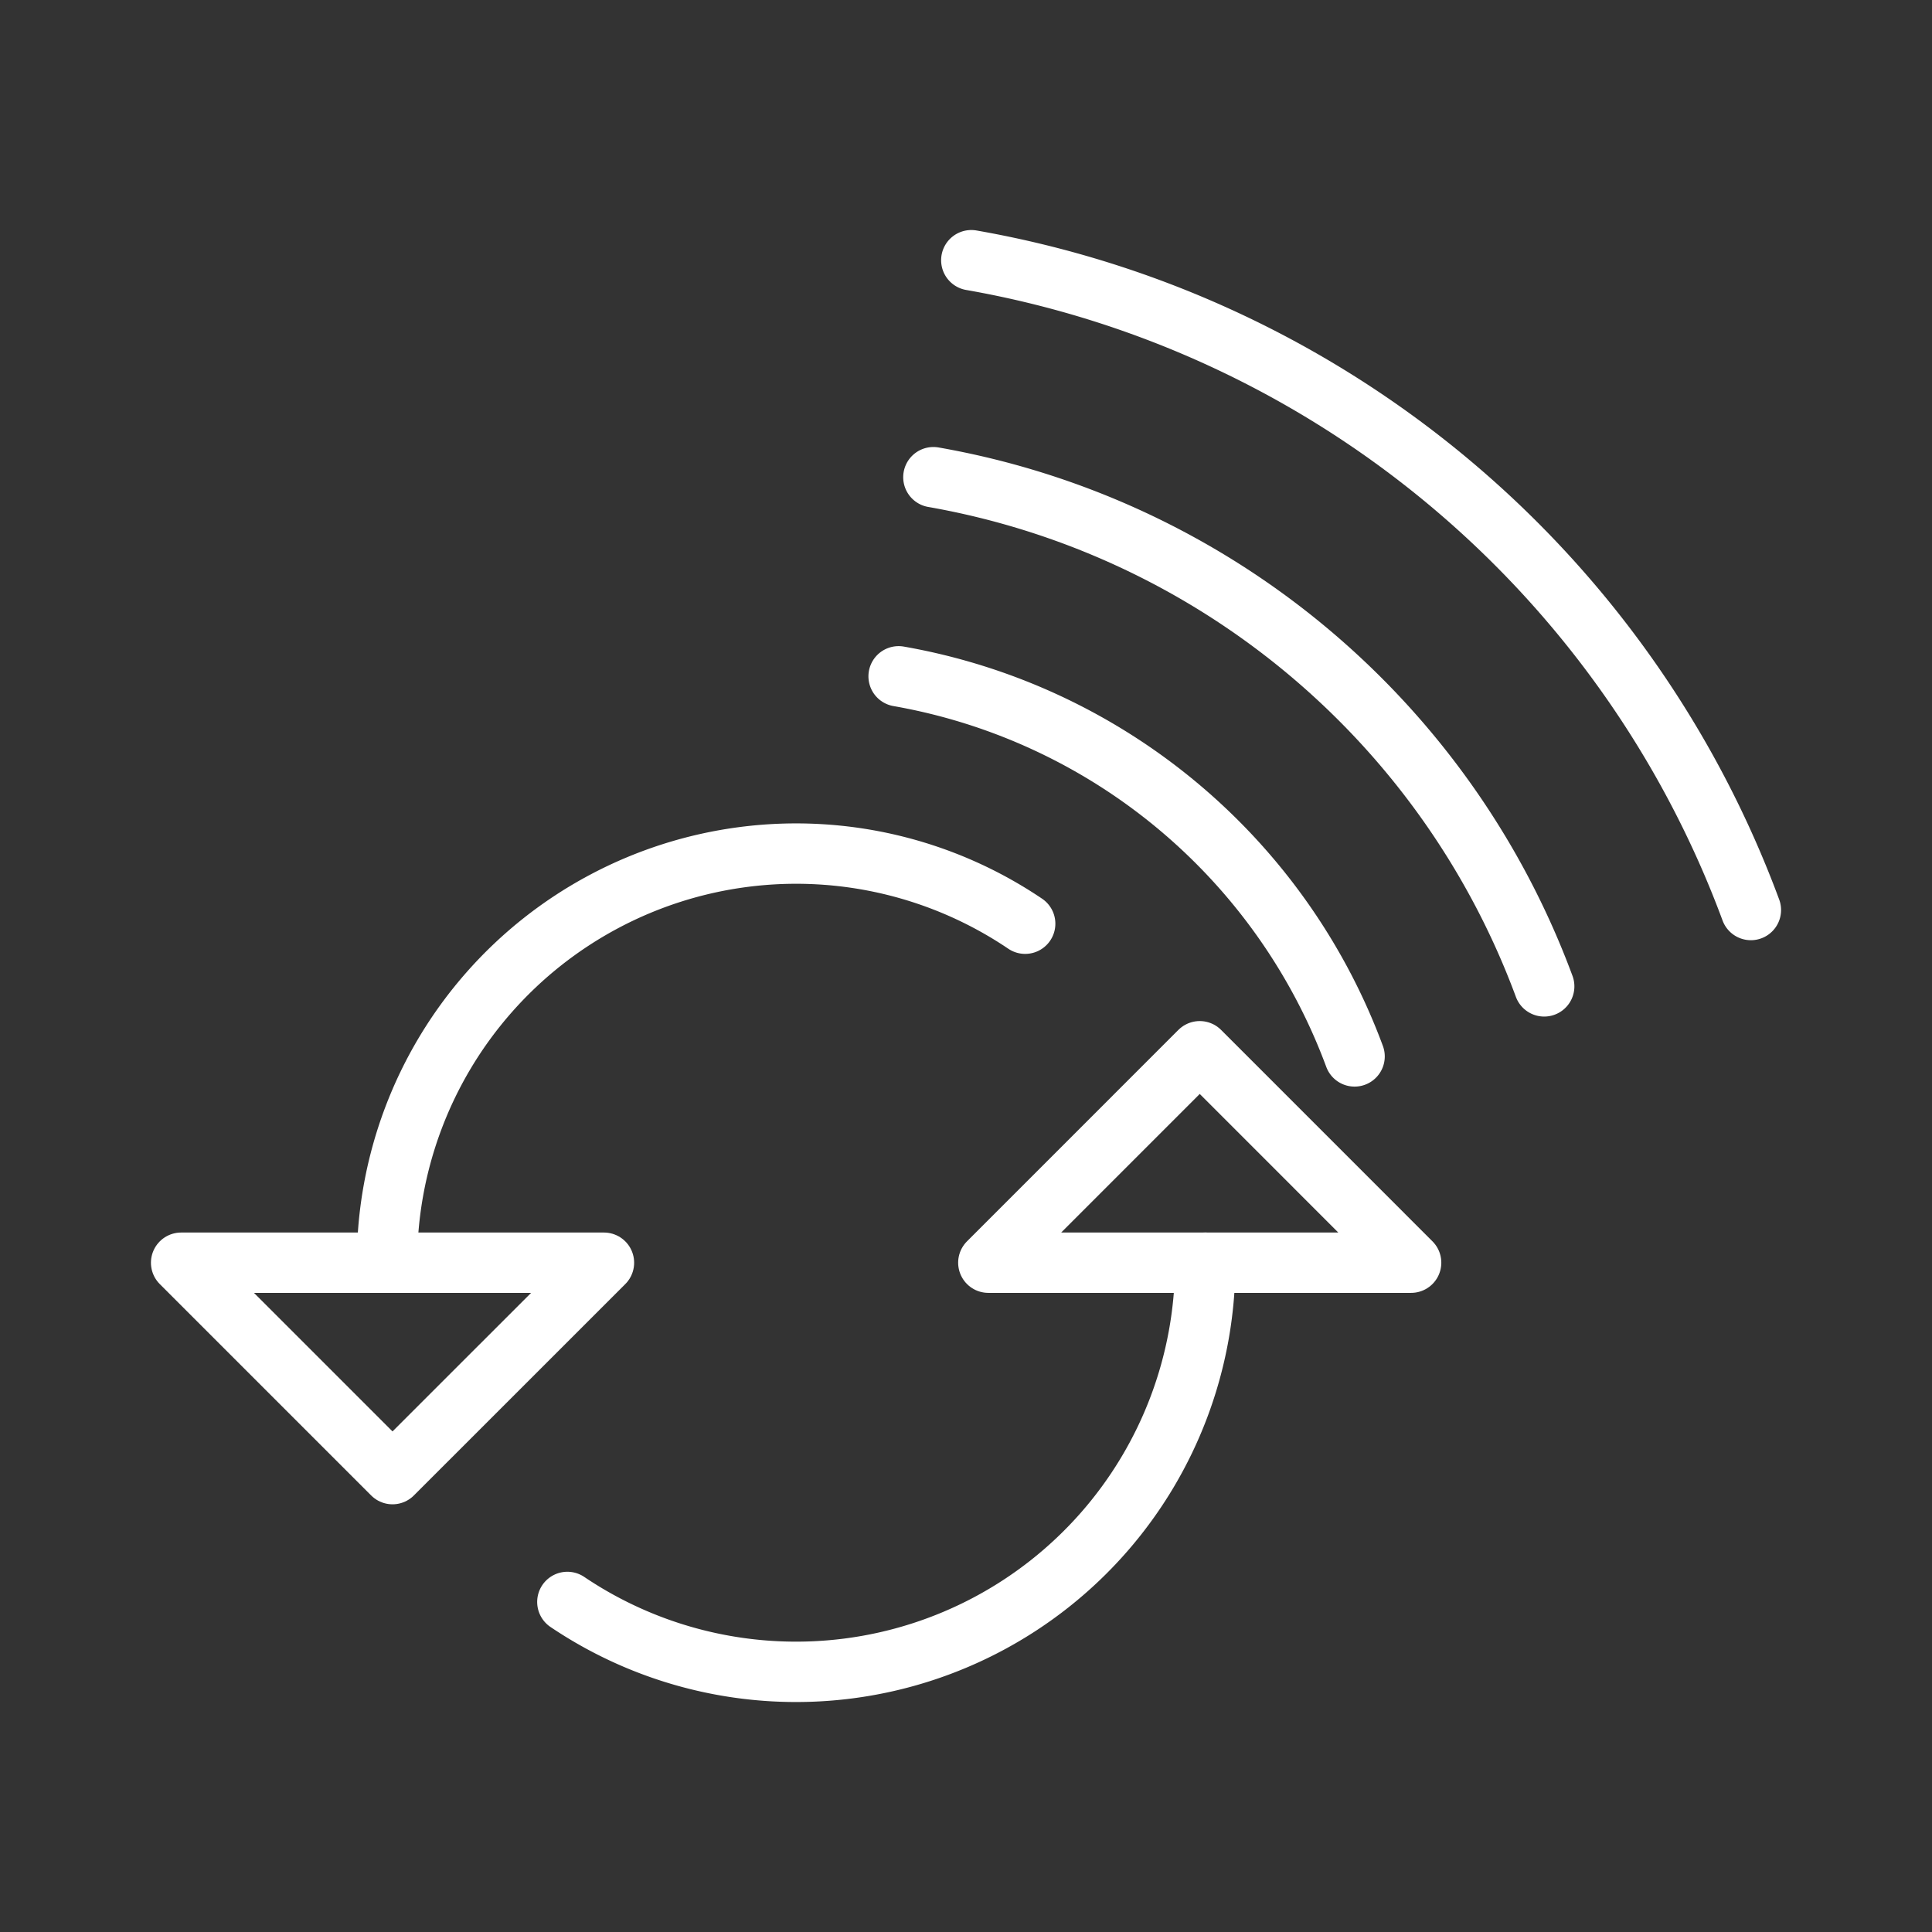 <ns0:svg xmlns:ns0="http://www.w3.org/2000/svg" viewBox="0 0 48 48" style="stroke-width:1.5px"><ns0:rect x="0" y="0" width="48" height="48" fill="#333333" stroke="none"/><ns0:defs style="stroke-width:1.5px"><ns0:style style="stroke-width:1.5px">.a{fill:none;stroke:#fff;stroke-linecap:round;stroke-linejoin:round;}</ns0:style></ns0:defs><ns0:path class="a" d="M25.47,22.949A10.165,10.165,0,0,0,9.615,31.372" style="stroke-width:1.5px" /><ns0:path class="a" d="M14.096,39.8a10.165,10.165,0,0,0,15.847-8.428" style="stroke-width:1.5px" /><ns0:polygon class="a" points="11.185 31.372 15.005 31.372 9.752 36.624 4.5 31.372 4.5 31.372 8.32 31.372 11.185 31.372" style="stroke-width:1.5px" /><ns0:polygon class="a" points="28.374 31.371 24.555 31.371 29.807 26.118 35.059 31.371 31.239 31.371 28.374 31.371" style="stroke-width:1.5px" /><ns0:path class="a" d="M33.654,26.246a14.809,14.809,0,0,0-11.328-9.443" style="stroke-width:1.5px" /><ns0:path class="a" d="M38.365,24.506A19.837,19.837,0,0,0,23.19,11.856" style="stroke-width:1.5px" /><ns0:path class="a" d="M43.5,22.609A25.318,25.318,0,0,0,24.132,6.465" style="stroke-width:1.5px" /></ns0:svg>